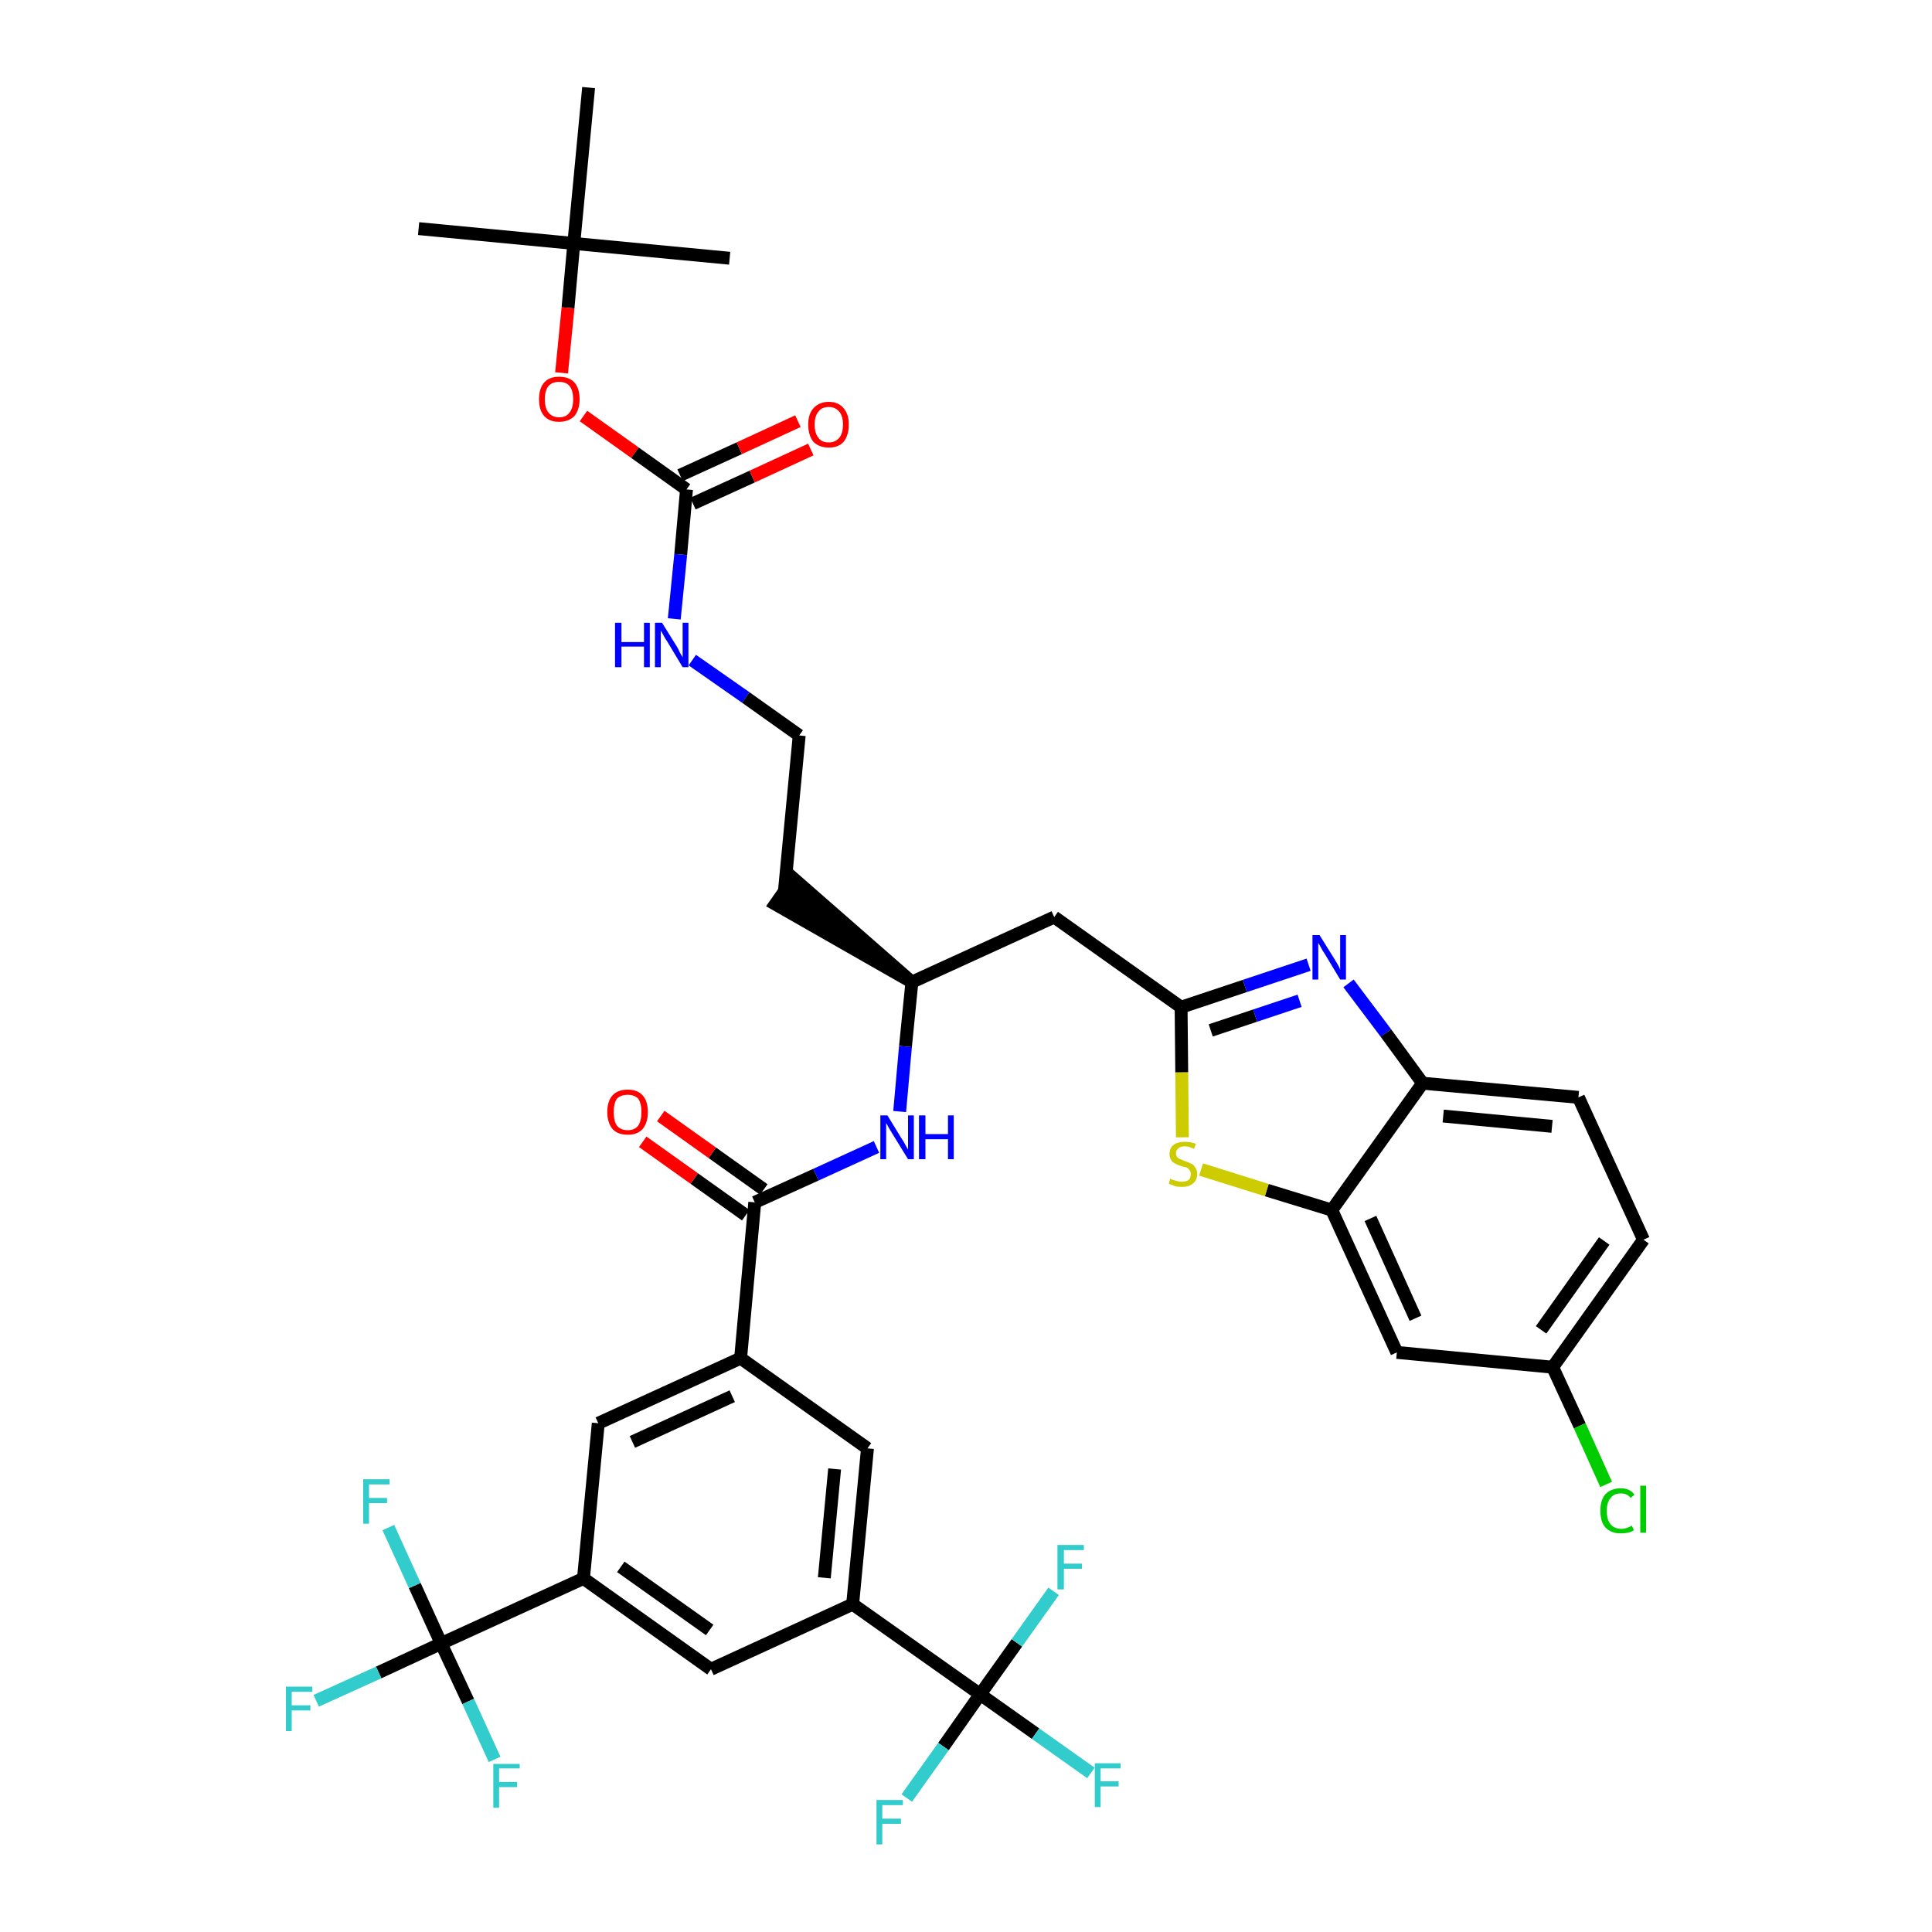 <?xml version='1.0' encoding='iso-8859-1'?>
<svg version='1.1' baseProfile='full'
              xmlns='http://www.w3.org/2000/svg'
                      xmlns:rdkit='http://www.rdkit.org/xml'
                      xmlns:xlink='http://www.w3.org/1999/xlink'
                  xml:space='preserve'
width='300px' height='300px' viewBox='0 0 300 300'>
<!-- END OF HEADER -->
<path class='bond-0 atom-0 atom-1' d='M 65.0,35.5 L 89.1,37.8' style='fill:none;fill-rule:evenodd;stroke:#000000;stroke-width:2.0px;stroke-linecap:butt;stroke-linejoin:miter;stroke-opacity:1' />
<path class='bond-1 atom-1 atom-2' d='M 89.1,37.8 L 113.3,40.1' style='fill:none;fill-rule:evenodd;stroke:#000000;stroke-width:2.0px;stroke-linecap:butt;stroke-linejoin:miter;stroke-opacity:1' />
<path class='bond-2 atom-1 atom-3' d='M 89.1,37.8 L 91.4,13.6' style='fill:none;fill-rule:evenodd;stroke:#000000;stroke-width:2.0px;stroke-linecap:butt;stroke-linejoin:miter;stroke-opacity:1' />
<path class='bond-3 atom-1 atom-4' d='M 89.1,37.8 L 88.2,47.8' style='fill:none;fill-rule:evenodd;stroke:#000000;stroke-width:2.0px;stroke-linecap:butt;stroke-linejoin:miter;stroke-opacity:1' />
<path class='bond-3 atom-1 atom-4' d='M 88.2,47.8 L 87.2,57.9' style='fill:none;fill-rule:evenodd;stroke:#FF0000;stroke-width:2.0px;stroke-linecap:butt;stroke-linejoin:miter;stroke-opacity:1' />
<path class='bond-4 atom-4 atom-5' d='M 90.6,64.6 L 98.6,70.3' style='fill:none;fill-rule:evenodd;stroke:#FF0000;stroke-width:2.0px;stroke-linecap:butt;stroke-linejoin:miter;stroke-opacity:1' />
<path class='bond-4 atom-4 atom-5' d='M 98.6,70.3 L 106.6,76.0' style='fill:none;fill-rule:evenodd;stroke:#000000;stroke-width:2.0px;stroke-linecap:butt;stroke-linejoin:miter;stroke-opacity:1' />
<path class='bond-5 atom-5 atom-6' d='M 107.6,78.2 L 116.8,74.0' style='fill:none;fill-rule:evenodd;stroke:#000000;stroke-width:2.0px;stroke-linecap:butt;stroke-linejoin:miter;stroke-opacity:1' />
<path class='bond-5 atom-5 atom-6' d='M 116.8,74.0 L 125.9,69.8' style='fill:none;fill-rule:evenodd;stroke:#FF0000;stroke-width:2.0px;stroke-linecap:butt;stroke-linejoin:miter;stroke-opacity:1' />
<path class='bond-5 atom-5 atom-6' d='M 105.6,73.8 L 114.8,69.6' style='fill:none;fill-rule:evenodd;stroke:#000000;stroke-width:2.0px;stroke-linecap:butt;stroke-linejoin:miter;stroke-opacity:1' />
<path class='bond-5 atom-5 atom-6' d='M 114.8,69.6 L 123.9,65.4' style='fill:none;fill-rule:evenodd;stroke:#FF0000;stroke-width:2.0px;stroke-linecap:butt;stroke-linejoin:miter;stroke-opacity:1' />
<path class='bond-6 atom-5 atom-7' d='M 106.6,76.0 L 105.7,86.1' style='fill:none;fill-rule:evenodd;stroke:#000000;stroke-width:2.0px;stroke-linecap:butt;stroke-linejoin:miter;stroke-opacity:1' />
<path class='bond-6 atom-5 atom-7' d='M 105.7,86.1 L 104.7,96.1' style='fill:none;fill-rule:evenodd;stroke:#0000FF;stroke-width:2.0px;stroke-linecap:butt;stroke-linejoin:miter;stroke-opacity:1' />
<path class='bond-7 atom-7 atom-8' d='M 107.5,102.5 L 115.8,108.3' style='fill:none;fill-rule:evenodd;stroke:#0000FF;stroke-width:2.0px;stroke-linecap:butt;stroke-linejoin:miter;stroke-opacity:1' />
<path class='bond-7 atom-7 atom-8' d='M 115.8,108.3 L 124.1,114.2' style='fill:none;fill-rule:evenodd;stroke:#000000;stroke-width:2.0px;stroke-linecap:butt;stroke-linejoin:miter;stroke-opacity:1' />
<path class='bond-8 atom-8 atom-9' d='M 124.1,114.2 L 121.8,138.4' style='fill:none;fill-rule:evenodd;stroke:#000000;stroke-width:2.0px;stroke-linecap:butt;stroke-linejoin:miter;stroke-opacity:1' />
<path class='bond-9 atom-10 atom-9' d='M 141.6,152.5 L 123.2,136.4 L 120.4,140.4 Z' style='fill:#000000;fill-rule:evenodd;fill-opacity:1;stroke:#000000;stroke-width:2.0px;stroke-linecap:butt;stroke-linejoin:miter;stroke-opacity:1;' />
<path class='bond-10 atom-10 atom-11' d='M 141.6,152.5 L 163.7,142.4' style='fill:none;fill-rule:evenodd;stroke:#000000;stroke-width:2.0px;stroke-linecap:butt;stroke-linejoin:miter;stroke-opacity:1' />
<path class='bond-21 atom-10 atom-22' d='M 141.6,152.5 L 140.6,162.5' style='fill:none;fill-rule:evenodd;stroke:#000000;stroke-width:2.0px;stroke-linecap:butt;stroke-linejoin:miter;stroke-opacity:1' />
<path class='bond-21 atom-10 atom-22' d='M 140.6,162.5 L 139.7,172.6' style='fill:none;fill-rule:evenodd;stroke:#0000FF;stroke-width:2.0px;stroke-linecap:butt;stroke-linejoin:miter;stroke-opacity:1' />
<path class='bond-11 atom-11 atom-12' d='M 163.7,142.4 L 183.4,156.4' style='fill:none;fill-rule:evenodd;stroke:#000000;stroke-width:2.0px;stroke-linecap:butt;stroke-linejoin:miter;stroke-opacity:1' />
<path class='bond-12 atom-12 atom-13' d='M 183.4,156.4 L 193.3,153.1' style='fill:none;fill-rule:evenodd;stroke:#000000;stroke-width:2.0px;stroke-linecap:butt;stroke-linejoin:miter;stroke-opacity:1' />
<path class='bond-12 atom-12 atom-13' d='M 193.3,153.1 L 203.2,149.8' style='fill:none;fill-rule:evenodd;stroke:#0000FF;stroke-width:2.0px;stroke-linecap:butt;stroke-linejoin:miter;stroke-opacity:1' />
<path class='bond-12 atom-12 atom-13' d='M 188.0,160.0 L 194.9,157.7' style='fill:none;fill-rule:evenodd;stroke:#000000;stroke-width:2.0px;stroke-linecap:butt;stroke-linejoin:miter;stroke-opacity:1' />
<path class='bond-12 atom-12 atom-13' d='M 194.9,157.7 L 201.8,155.4' style='fill:none;fill-rule:evenodd;stroke:#0000FF;stroke-width:2.0px;stroke-linecap:butt;stroke-linejoin:miter;stroke-opacity:1' />
<path class='bond-38 atom-21 atom-12' d='M 183.6,176.6 L 183.5,166.5' style='fill:none;fill-rule:evenodd;stroke:#CCCC00;stroke-width:2.0px;stroke-linecap:butt;stroke-linejoin:miter;stroke-opacity:1' />
<path class='bond-38 atom-21 atom-12' d='M 183.5,166.5 L 183.4,156.4' style='fill:none;fill-rule:evenodd;stroke:#000000;stroke-width:2.0px;stroke-linecap:butt;stroke-linejoin:miter;stroke-opacity:1' />
<path class='bond-13 atom-13 atom-14' d='M 209.4,152.7 L 215.2,160.4' style='fill:none;fill-rule:evenodd;stroke:#0000FF;stroke-width:2.0px;stroke-linecap:butt;stroke-linejoin:miter;stroke-opacity:1' />
<path class='bond-13 atom-13 atom-14' d='M 215.2,160.4 L 220.9,168.2' style='fill:none;fill-rule:evenodd;stroke:#000000;stroke-width:2.0px;stroke-linecap:butt;stroke-linejoin:miter;stroke-opacity:1' />
<path class='bond-14 atom-14 atom-15' d='M 220.9,168.2 L 245.1,170.4' style='fill:none;fill-rule:evenodd;stroke:#000000;stroke-width:2.0px;stroke-linecap:butt;stroke-linejoin:miter;stroke-opacity:1' />
<path class='bond-14 atom-14 atom-15' d='M 224.1,173.3 L 241.0,174.9' style='fill:none;fill-rule:evenodd;stroke:#000000;stroke-width:2.0px;stroke-linecap:butt;stroke-linejoin:miter;stroke-opacity:1' />
<path class='bond-40 atom-20 atom-14' d='M 206.8,187.9 L 220.9,168.2' style='fill:none;fill-rule:evenodd;stroke:#000000;stroke-width:2.0px;stroke-linecap:butt;stroke-linejoin:miter;stroke-opacity:1' />
<path class='bond-15 atom-15 atom-16' d='M 245.1,170.4 L 255.2,192.5' style='fill:none;fill-rule:evenodd;stroke:#000000;stroke-width:2.0px;stroke-linecap:butt;stroke-linejoin:miter;stroke-opacity:1' />
<path class='bond-16 atom-16 atom-17' d='M 255.2,192.5 L 241.1,212.3' style='fill:none;fill-rule:evenodd;stroke:#000000;stroke-width:2.0px;stroke-linecap:butt;stroke-linejoin:miter;stroke-opacity:1' />
<path class='bond-16 atom-16 atom-17' d='M 249.1,192.7 L 239.3,206.5' style='fill:none;fill-rule:evenodd;stroke:#000000;stroke-width:2.0px;stroke-linecap:butt;stroke-linejoin:miter;stroke-opacity:1' />
<path class='bond-17 atom-17 atom-18' d='M 241.1,212.3 L 245.3,221.4' style='fill:none;fill-rule:evenodd;stroke:#000000;stroke-width:2.0px;stroke-linecap:butt;stroke-linejoin:miter;stroke-opacity:1' />
<path class='bond-17 atom-17 atom-18' d='M 245.3,221.4 L 249.4,230.5' style='fill:none;fill-rule:evenodd;stroke:#00CC00;stroke-width:2.0px;stroke-linecap:butt;stroke-linejoin:miter;stroke-opacity:1' />
<path class='bond-18 atom-17 atom-19' d='M 241.1,212.3 L 216.9,210.0' style='fill:none;fill-rule:evenodd;stroke:#000000;stroke-width:2.0px;stroke-linecap:butt;stroke-linejoin:miter;stroke-opacity:1' />
<path class='bond-19 atom-19 atom-20' d='M 216.9,210.0 L 206.8,187.9' style='fill:none;fill-rule:evenodd;stroke:#000000;stroke-width:2.0px;stroke-linecap:butt;stroke-linejoin:miter;stroke-opacity:1' />
<path class='bond-19 atom-19 atom-20' d='M 219.8,204.7 L 212.8,189.2' style='fill:none;fill-rule:evenodd;stroke:#000000;stroke-width:2.0px;stroke-linecap:butt;stroke-linejoin:miter;stroke-opacity:1' />
<path class='bond-20 atom-20 atom-21' d='M 206.8,187.9 L 196.7,184.8' style='fill:none;fill-rule:evenodd;stroke:#000000;stroke-width:2.0px;stroke-linecap:butt;stroke-linejoin:miter;stroke-opacity:1' />
<path class='bond-20 atom-20 atom-21' d='M 196.7,184.8 L 186.5,181.6' style='fill:none;fill-rule:evenodd;stroke:#CCCC00;stroke-width:2.0px;stroke-linecap:butt;stroke-linejoin:miter;stroke-opacity:1' />
<path class='bond-22 atom-22 atom-23' d='M 136.1,178.1 L 126.7,182.4' style='fill:none;fill-rule:evenodd;stroke:#0000FF;stroke-width:2.0px;stroke-linecap:butt;stroke-linejoin:miter;stroke-opacity:1' />
<path class='bond-22 atom-22 atom-23' d='M 126.7,182.4 L 117.2,186.7' style='fill:none;fill-rule:evenodd;stroke:#000000;stroke-width:2.0px;stroke-linecap:butt;stroke-linejoin:miter;stroke-opacity:1' />
<path class='bond-23 atom-23 atom-24' d='M 118.6,184.7 L 110.6,179.0' style='fill:none;fill-rule:evenodd;stroke:#000000;stroke-width:2.0px;stroke-linecap:butt;stroke-linejoin:miter;stroke-opacity:1' />
<path class='bond-23 atom-23 atom-24' d='M 110.6,179.0 L 102.6,173.3' style='fill:none;fill-rule:evenodd;stroke:#FF0000;stroke-width:2.0px;stroke-linecap:butt;stroke-linejoin:miter;stroke-opacity:1' />
<path class='bond-23 atom-23 atom-24' d='M 115.8,188.7 L 107.8,183.0' style='fill:none;fill-rule:evenodd;stroke:#000000;stroke-width:2.0px;stroke-linecap:butt;stroke-linejoin:miter;stroke-opacity:1' />
<path class='bond-23 atom-23 atom-24' d='M 107.8,183.0 L 99.8,177.3' style='fill:none;fill-rule:evenodd;stroke:#FF0000;stroke-width:2.0px;stroke-linecap:butt;stroke-linejoin:miter;stroke-opacity:1' />
<path class='bond-24 atom-23 atom-25' d='M 117.2,186.7 L 115.0,210.9' style='fill:none;fill-rule:evenodd;stroke:#000000;stroke-width:2.0px;stroke-linecap:butt;stroke-linejoin:miter;stroke-opacity:1' />
<path class='bond-25 atom-25 atom-26' d='M 115.0,210.9 L 92.9,221.0' style='fill:none;fill-rule:evenodd;stroke:#000000;stroke-width:2.0px;stroke-linecap:butt;stroke-linejoin:miter;stroke-opacity:1' />
<path class='bond-25 atom-25 atom-26' d='M 113.7,216.8 L 98.2,223.9' style='fill:none;fill-rule:evenodd;stroke:#000000;stroke-width:2.0px;stroke-linecap:butt;stroke-linejoin:miter;stroke-opacity:1' />
<path class='bond-39 atom-38 atom-25' d='M 134.7,224.9 L 115.0,210.9' style='fill:none;fill-rule:evenodd;stroke:#000000;stroke-width:2.0px;stroke-linecap:butt;stroke-linejoin:miter;stroke-opacity:1' />
<path class='bond-26 atom-26 atom-27' d='M 92.9,221.0 L 90.6,245.1' style='fill:none;fill-rule:evenodd;stroke:#000000;stroke-width:2.0px;stroke-linecap:butt;stroke-linejoin:miter;stroke-opacity:1' />
<path class='bond-27 atom-27 atom-28' d='M 90.6,245.1 L 68.5,255.2' style='fill:none;fill-rule:evenodd;stroke:#000000;stroke-width:2.0px;stroke-linecap:butt;stroke-linejoin:miter;stroke-opacity:1' />
<path class='bond-31 atom-27 atom-32' d='M 90.6,245.1 L 110.4,259.2' style='fill:none;fill-rule:evenodd;stroke:#000000;stroke-width:2.0px;stroke-linecap:butt;stroke-linejoin:miter;stroke-opacity:1' />
<path class='bond-31 atom-27 atom-32' d='M 96.4,243.3 L 110.2,253.1' style='fill:none;fill-rule:evenodd;stroke:#000000;stroke-width:2.0px;stroke-linecap:butt;stroke-linejoin:miter;stroke-opacity:1' />
<path class='bond-28 atom-28 atom-29' d='M 68.5,255.2 L 58.8,259.7' style='fill:none;fill-rule:evenodd;stroke:#000000;stroke-width:2.0px;stroke-linecap:butt;stroke-linejoin:miter;stroke-opacity:1' />
<path class='bond-28 atom-28 atom-29' d='M 58.8,259.7 L 49.1,264.1' style='fill:none;fill-rule:evenodd;stroke:#33CCCC;stroke-width:2.0px;stroke-linecap:butt;stroke-linejoin:miter;stroke-opacity:1' />
<path class='bond-29 atom-28 atom-30' d='M 68.5,255.2 L 64.4,246.2' style='fill:none;fill-rule:evenodd;stroke:#000000;stroke-width:2.0px;stroke-linecap:butt;stroke-linejoin:miter;stroke-opacity:1' />
<path class='bond-29 atom-28 atom-30' d='M 64.4,246.2 L 60.3,237.2' style='fill:none;fill-rule:evenodd;stroke:#33CCCC;stroke-width:2.0px;stroke-linecap:butt;stroke-linejoin:miter;stroke-opacity:1' />
<path class='bond-30 atom-28 atom-31' d='M 68.5,255.2 L 72.7,264.2' style='fill:none;fill-rule:evenodd;stroke:#000000;stroke-width:2.0px;stroke-linecap:butt;stroke-linejoin:miter;stroke-opacity:1' />
<path class='bond-30 atom-28 atom-31' d='M 72.7,264.2 L 76.8,273.2' style='fill:none;fill-rule:evenodd;stroke:#33CCCC;stroke-width:2.0px;stroke-linecap:butt;stroke-linejoin:miter;stroke-opacity:1' />
<path class='bond-32 atom-32 atom-33' d='M 110.4,259.2 L 132.4,249.1' style='fill:none;fill-rule:evenodd;stroke:#000000;stroke-width:2.0px;stroke-linecap:butt;stroke-linejoin:miter;stroke-opacity:1' />
<path class='bond-33 atom-33 atom-34' d='M 132.4,249.1 L 152.2,263.1' style='fill:none;fill-rule:evenodd;stroke:#000000;stroke-width:2.0px;stroke-linecap:butt;stroke-linejoin:miter;stroke-opacity:1' />
<path class='bond-37 atom-33 atom-38' d='M 132.4,249.1 L 134.7,224.9' style='fill:none;fill-rule:evenodd;stroke:#000000;stroke-width:2.0px;stroke-linecap:butt;stroke-linejoin:miter;stroke-opacity:1' />
<path class='bond-37 atom-33 atom-38' d='M 128.0,245.0 L 129.6,228.1' style='fill:none;fill-rule:evenodd;stroke:#000000;stroke-width:2.0px;stroke-linecap:butt;stroke-linejoin:miter;stroke-opacity:1' />
<path class='bond-34 atom-34 atom-35' d='M 152.2,263.1 L 160.8,269.2' style='fill:none;fill-rule:evenodd;stroke:#000000;stroke-width:2.0px;stroke-linecap:butt;stroke-linejoin:miter;stroke-opacity:1' />
<path class='bond-34 atom-34 atom-35' d='M 160.8,269.2 L 169.4,275.3' style='fill:none;fill-rule:evenodd;stroke:#33CCCC;stroke-width:2.0px;stroke-linecap:butt;stroke-linejoin:miter;stroke-opacity:1' />
<path class='bond-35 atom-34 atom-36' d='M 152.2,263.1 L 146.5,271.2' style='fill:none;fill-rule:evenodd;stroke:#000000;stroke-width:2.0px;stroke-linecap:butt;stroke-linejoin:miter;stroke-opacity:1' />
<path class='bond-35 atom-34 atom-36' d='M 146.5,271.2 L 140.8,279.2' style='fill:none;fill-rule:evenodd;stroke:#33CCCC;stroke-width:2.0px;stroke-linecap:butt;stroke-linejoin:miter;stroke-opacity:1' />
<path class='bond-36 atom-34 atom-37' d='M 152.2,263.1 L 157.9,255.1' style='fill:none;fill-rule:evenodd;stroke:#000000;stroke-width:2.0px;stroke-linecap:butt;stroke-linejoin:miter;stroke-opacity:1' />
<path class='bond-36 atom-34 atom-37' d='M 157.9,255.1 L 163.6,247.1' style='fill:none;fill-rule:evenodd;stroke:#33CCCC;stroke-width:2.0px;stroke-linecap:butt;stroke-linejoin:miter;stroke-opacity:1' />
<path  class='atom-4' d='M 83.7 62.0
Q 83.7 60.3, 84.5 59.4
Q 85.3 58.5, 86.8 58.5
Q 88.4 58.5, 89.2 59.4
Q 90.0 60.3, 90.0 62.0
Q 90.0 63.6, 89.2 64.6
Q 88.3 65.5, 86.8 65.5
Q 85.3 65.5, 84.5 64.6
Q 83.7 63.7, 83.7 62.0
M 86.8 64.8
Q 87.9 64.8, 88.4 64.1
Q 89.0 63.4, 89.0 62.0
Q 89.0 60.6, 88.4 59.9
Q 87.9 59.3, 86.8 59.3
Q 85.8 59.3, 85.2 59.9
Q 84.6 60.6, 84.6 62.0
Q 84.6 63.4, 85.2 64.1
Q 85.8 64.8, 86.8 64.8
' fill='#FF0000'/>
<path  class='atom-6' d='M 125.5 65.9
Q 125.5 64.3, 126.3 63.4
Q 127.2 62.4, 128.7 62.4
Q 130.2 62.4, 131.0 63.4
Q 131.8 64.3, 131.8 65.9
Q 131.8 67.6, 131.0 68.6
Q 130.2 69.5, 128.7 69.5
Q 127.2 69.5, 126.3 68.6
Q 125.5 67.6, 125.5 65.9
M 128.7 68.7
Q 129.7 68.7, 130.3 68.0
Q 130.9 67.3, 130.9 65.9
Q 130.9 64.6, 130.3 63.9
Q 129.7 63.2, 128.7 63.2
Q 127.6 63.2, 127.1 63.9
Q 126.5 64.6, 126.5 65.9
Q 126.5 67.3, 127.1 68.0
Q 127.6 68.7, 128.7 68.7
' fill='#FF0000'/>
<path  class='atom-7' d='M 95.5 96.7
L 96.5 96.7
L 96.5 99.7
L 100.0 99.7
L 100.0 96.7
L 100.9 96.7
L 100.9 103.6
L 100.0 103.6
L 100.0 100.4
L 96.5 100.4
L 96.5 103.6
L 95.5 103.6
L 95.5 96.7
' fill='#0000FF'/>
<path  class='atom-7' d='M 102.8 96.7
L 105.1 100.4
Q 105.3 100.7, 105.6 101.4
Q 106.0 102.0, 106.0 102.1
L 106.0 96.7
L 106.9 96.7
L 106.9 103.6
L 106.0 103.6
L 103.6 99.6
Q 103.3 99.2, 103.0 98.6
Q 102.7 98.1, 102.6 97.9
L 102.6 103.6
L 101.7 103.6
L 101.7 96.7
L 102.8 96.7
' fill='#0000FF'/>
<path  class='atom-13' d='M 204.9 145.2
L 207.2 148.9
Q 207.4 149.2, 207.8 149.9
Q 208.1 150.5, 208.1 150.6
L 208.1 145.2
L 209.0 145.2
L 209.0 152.1
L 208.1 152.1
L 205.7 148.1
Q 205.4 147.7, 205.1 147.1
Q 204.8 146.6, 204.7 146.4
L 204.7 152.1
L 203.8 152.1
L 203.8 145.2
L 204.9 145.2
' fill='#0000FF'/>
<path  class='atom-18' d='M 248.5 234.6
Q 248.5 232.9, 249.3 232.0
Q 250.2 231.1, 251.7 231.1
Q 253.1 231.1, 253.8 232.1
L 253.2 232.6
Q 252.7 231.9, 251.7 231.9
Q 250.6 231.9, 250.1 232.6
Q 249.5 233.3, 249.5 234.6
Q 249.5 236.0, 250.1 236.7
Q 250.7 237.4, 251.8 237.4
Q 252.5 237.4, 253.4 236.9
L 253.7 237.6
Q 253.3 237.9, 252.8 238.0
Q 252.2 238.1, 251.6 238.1
Q 250.2 238.1, 249.3 237.2
Q 248.5 236.3, 248.5 234.6
' fill='#00CC00'/>
<path  class='atom-18' d='M 254.7 230.7
L 255.6 230.7
L 255.6 238.0
L 254.7 238.0
L 254.7 230.7
' fill='#00CC00'/>
<path  class='atom-21' d='M 181.7 183.0
Q 181.8 183.1, 182.1 183.2
Q 182.5 183.3, 182.8 183.4
Q 183.2 183.5, 183.5 183.5
Q 184.2 183.5, 184.6 183.2
Q 184.9 182.9, 184.9 182.3
Q 184.9 181.9, 184.7 181.7
Q 184.6 181.5, 184.3 181.3
Q 184.0 181.2, 183.5 181.1
Q 182.9 180.9, 182.5 180.7
Q 182.1 180.5, 181.9 180.2
Q 181.6 179.8, 181.6 179.2
Q 181.6 178.3, 182.2 177.8
Q 182.8 177.3, 184.0 177.3
Q 184.8 177.3, 185.7 177.6
L 185.4 178.4
Q 184.6 178.0, 184.0 178.0
Q 183.3 178.0, 183.0 178.3
Q 182.6 178.6, 182.6 179.1
Q 182.6 179.4, 182.8 179.7
Q 183.0 179.9, 183.3 180.0
Q 183.5 180.1, 184.0 180.3
Q 184.6 180.5, 185.0 180.7
Q 185.4 180.9, 185.6 181.3
Q 185.9 181.7, 185.9 182.3
Q 185.9 183.3, 185.2 183.8
Q 184.6 184.3, 183.6 184.3
Q 182.9 184.3, 182.5 184.2
Q 182.0 184.0, 181.5 183.8
L 181.7 183.0
' fill='#CCCC00'/>
<path  class='atom-22' d='M 137.8 173.2
L 140.0 176.8
Q 140.3 177.2, 140.6 177.8
Q 141.0 178.5, 141.0 178.5
L 141.0 173.2
L 141.9 173.2
L 141.9 180.0
L 141.0 180.0
L 138.6 176.1
Q 138.3 175.6, 138.0 175.1
Q 137.7 174.5, 137.6 174.4
L 137.6 180.0
L 136.7 180.0
L 136.7 173.2
L 137.8 173.2
' fill='#0000FF'/>
<path  class='atom-22' d='M 142.7 173.2
L 143.7 173.2
L 143.7 176.1
L 147.2 176.1
L 147.2 173.2
L 148.1 173.2
L 148.1 180.0
L 147.2 180.0
L 147.2 176.9
L 143.7 176.9
L 143.7 180.0
L 142.7 180.0
L 142.7 173.2
' fill='#0000FF'/>
<path  class='atom-24' d='M 94.3 172.7
Q 94.3 171.0, 95.1 170.1
Q 95.9 169.2, 97.5 169.2
Q 99.0 169.2, 99.8 170.1
Q 100.6 171.0, 100.6 172.7
Q 100.6 174.3, 99.8 175.3
Q 99.0 176.2, 97.5 176.2
Q 95.9 176.2, 95.1 175.3
Q 94.3 174.3, 94.3 172.7
M 97.5 175.5
Q 98.5 175.5, 99.1 174.8
Q 99.6 174.0, 99.6 172.7
Q 99.6 171.3, 99.1 170.6
Q 98.5 170.0, 97.5 170.0
Q 96.4 170.0, 95.8 170.6
Q 95.3 171.3, 95.3 172.7
Q 95.3 174.1, 95.8 174.8
Q 96.4 175.5, 97.5 175.5
' fill='#FF0000'/>
<path  class='atom-29' d='M 44.4 261.9
L 48.5 261.9
L 48.5 262.7
L 45.3 262.7
L 45.3 264.8
L 48.2 264.8
L 48.2 265.6
L 45.3 265.6
L 45.3 268.8
L 44.4 268.8
L 44.4 261.9
' fill='#33CCCC'/>
<path  class='atom-30' d='M 56.4 229.7
L 60.5 229.7
L 60.5 230.5
L 57.3 230.5
L 57.3 232.6
L 60.1 232.6
L 60.1 233.4
L 57.3 233.4
L 57.3 236.6
L 56.4 236.6
L 56.4 229.7
' fill='#33CCCC'/>
<path  class='atom-31' d='M 76.6 273.9
L 80.7 273.9
L 80.7 274.6
L 77.5 274.6
L 77.5 276.7
L 80.3 276.7
L 80.3 277.5
L 77.5 277.5
L 77.5 280.7
L 76.6 280.7
L 76.6 273.9
' fill='#33CCCC'/>
<path  class='atom-35' d='M 170.0 273.8
L 174.0 273.8
L 174.0 274.6
L 170.9 274.6
L 170.9 276.6
L 173.7 276.6
L 173.7 277.4
L 170.9 277.4
L 170.9 280.6
L 170.0 280.6
L 170.0 273.8
' fill='#33CCCC'/>
<path  class='atom-36' d='M 136.1 279.5
L 140.2 279.5
L 140.2 280.3
L 137.0 280.3
L 137.0 282.4
L 139.9 282.4
L 139.9 283.2
L 137.0 283.2
L 137.0 286.4
L 136.1 286.4
L 136.1 279.5
' fill='#33CCCC'/>
<path  class='atom-37' d='M 164.2 239.9
L 168.3 239.9
L 168.3 240.7
L 165.2 240.7
L 165.2 242.8
L 168.0 242.8
L 168.0 243.6
L 165.2 243.6
L 165.2 246.8
L 164.2 246.8
L 164.2 239.9
' fill='#33CCCC'/>
</svg>
